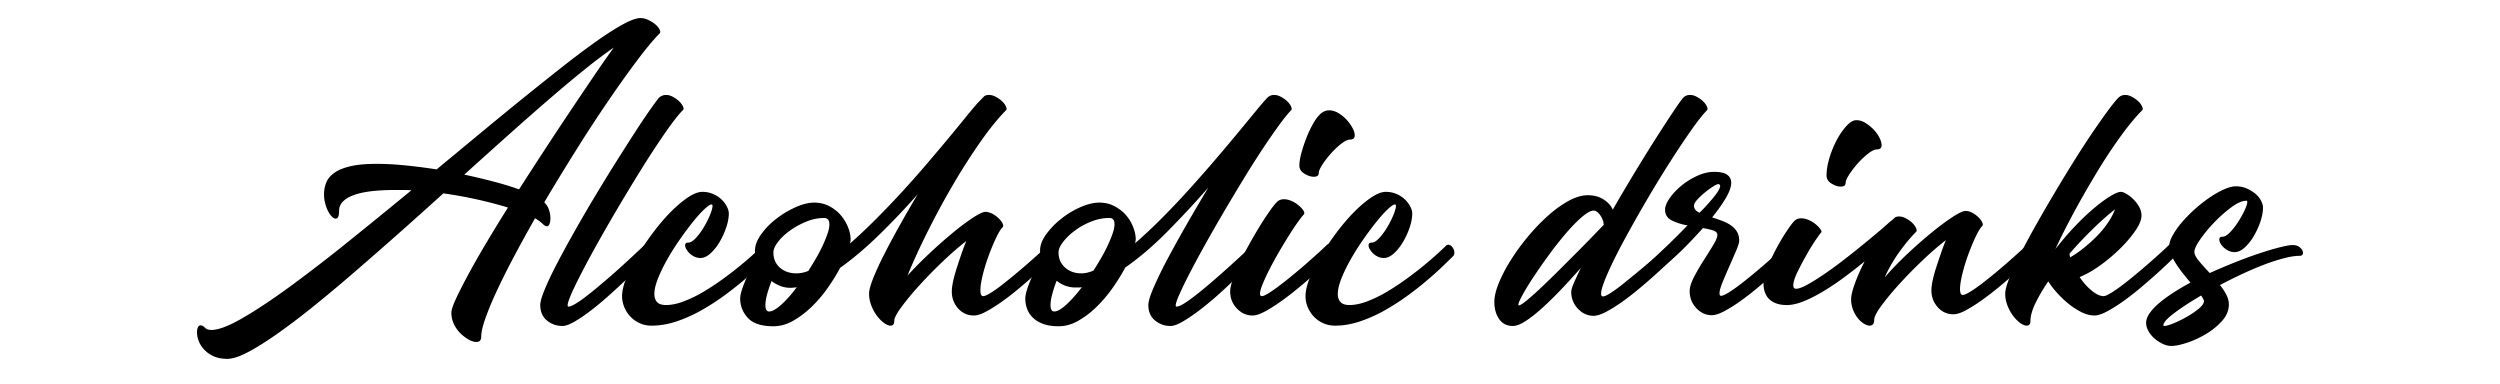 <svg xmlns="http://www.w3.org/2000/svg" viewBox="-151 702.31 292.604 45">
    <path d="M-76.03 704.423c.264 0 .534.061.81.18.275.121.522.259.738.414.216.156.396.33.54.522s.216.359.216.504c0 .072-.012.12-.036.144-.697.696-1.561 1.729-2.592 3.097a127.676 127.676 0 00-3.384 4.733 175.85 175.85 0 00-3.78 5.778 285.474 285.474 0 00-3.78 6.192c.264.264.45.563.558.899.108.337.162.66.162.972 0 .265-.036.486-.108.666-.072.181-.18.271-.324.271-.121 0-.294-.108-.522-.324a4.427 4.427 0 00-.846-.612 166.742 166.742 0 00-2.484 4.519 86.281 86.281 0 00-1.998 3.996 35.942 35.942 0 00-1.332 3.204c-.324.923-.486 1.638-.486 2.142 0 .408-.192.612-.576.612-.264 0-.558-.09-.882-.271a4.608 4.608 0 01-.954-.72 3.774 3.774 0 01-.774-1.08 3.046 3.046 0 01-.306-1.35c0-.312.174-.847.522-1.603.348-.756.816-1.68 1.404-2.771a100.443 100.443 0 012.088-3.672 192.888 192.888 0 012.61-4.267 50.182 50.182 0 00-3.582-.936 50.245 50.245 0 00-3.978-.721c-1.776 1.608-3.552 3.199-5.328 4.771s-3.498 3.078-5.166 4.518-3.264 2.772-4.788 3.996a82.098 82.098 0 01-4.212 3.187c-1.284.899-2.418 1.607-3.402 2.124-.984.516-1.776.773-2.376.773-.648 0-1.2-.107-1.656-.323a3.427 3.427 0 01-1.116-.811 3.004 3.004 0 01-.612-1.008 2.929 2.929 0 01-.18-.954c0-.24.036-.438.108-.594s.18-.234.324-.234c.144 0 .306.09.486.271.18.18.438.27.774.27.816 0 2.016-.456 3.6-1.368 1.584-.911 3.414-2.124 5.49-3.636a181.879 181.879 0 006.786-5.22 871.046 871.046 0 007.524-6.12 14.51 14.51 0 00-.99-.036h-.954c-.936 0-1.8.042-2.592.126-.792.084-1.476.223-2.052.414-.576.192-1.032.444-1.368.756s-.504.684-.504 1.116c0 .624-.132.936-.396.936-.144 0-.294-.077-.45-.233-.157-.156-.3-.36-.432-.612s-.247-.552-.342-.9a3.97 3.97 0 01-.144-1.062c0-.527.09-1.008.27-1.44.18-.432.504-.81.972-1.134.468-.324 1.098-.576 1.89-.756.792-.18 1.8-.27 3.024-.27 1.056 0 2.178.06 3.366.18 1.188.12 2.406.276 3.654.468 1.8-1.487 3.576-2.958 5.328-4.41a528.944 528.944 0 015.058-4.14c1.62-1.308 3.15-2.525 4.59-3.654a92.93 92.93 0 013.906-2.916c1.164-.815 2.172-1.451 3.024-1.908.852-.456 1.506-.685 1.962-.685zm-20.628 18.324c1.224.264 2.381.54 3.474.828 1.092.288 2.07.588 2.934.899a633.843 633.843 0 013.006-4.644c1.02-1.56 2.016-3.065 2.988-4.519.972-1.451 1.89-2.813 2.754-4.086a136.887 136.887 0 012.34-3.348c-.984.672-2.124 1.53-3.42 2.574s-2.694 2.214-4.194 3.51-3.084 2.688-4.752 4.176c-1.668 1.49-3.378 3.027-5.13 4.61zm22.787-9c.24-.216.516-.324.828-.324.24 0 .48.061.72.18.24.121.462.265.666.433.204.168.366.348.486.54.12.192.18.348.18.468 0 .048-.024.096-.072.144-.504.504-1.182 1.368-2.034 2.593a101.4 101.4 0 00-2.772 4.229 226.555 226.555 0 00-3.042 5.022c-1.032 1.752-1.968 3.396-2.808 4.932s-1.524 2.856-2.052 3.96-.792 1.812-.792 2.124c0 .096.036.144.108.144.168 0 .426-.102.774-.306.348-.203.75-.479 1.206-.828a40.47 40.47 0 001.458-1.17c.516-.432 1.038-.876 1.566-1.332 1.2-1.056 2.52-2.268 3.96-3.636.167 0 .33.107.486.324.156.216.234.432.234.647a.485.485 0 01-.144.36c-.12.144-.408.444-.864.899-.456.457-1.002.99-1.638 1.603-.636.612-1.326 1.254-2.07 1.926s-1.47 1.284-2.178 1.836a19.352 19.352 0 01-1.998 1.386c-.624.373-1.128.559-1.512.559-.696 0-1.302-.216-1.818-.648s-.774-1.031-.774-1.8c0-.384.18-1.008.54-1.872s.84-1.872 1.44-3.023c.6-1.152 1.284-2.406 2.052-3.763.768-1.355 1.566-2.724 2.394-4.104s1.65-2.718 2.466-4.015a327.112 327.112 0 012.25-3.527 80.273 80.273 0 011.764-2.628c.492-.697.822-1.14.99-1.333z"/>
    <path d="M-61.739 731.063a.348.348 0 01.252-.107c.192 0 .36.102.504.305s.216.413.216.628a.534.534 0 01-.144.395c-.216.215-.576.567-1.08 1.058a40.86 40.86 0 01-4.176 3.514c-.864.634-1.77 1.22-2.718 1.758-.949.538-1.92.974-2.916 1.309s-1.975.502-2.934.502c-.504 0-.966-.096-1.386-.288a3.463 3.463 0 01-1.08-.756c-.301-.312-.54-.678-.72-1.098s-.27-.858-.27-1.314c0-.576.162-1.278.486-2.105.324-.828.756-1.692 1.296-2.593.54-.899 1.146-1.8 1.818-2.699.671-.9 1.355-1.704 2.052-2.412.696-.708 1.374-1.284 2.034-1.729.66-.443 1.229-.666 1.71-.666.456 0 .876.085 1.26.252.384.168.708.378.972.63s.474.528.63.828c.156.301.234.57.234.811 0 .504-.103 1.056-.306 1.655a8.97 8.97 0 01-.774 1.692c-.312.528-.666.972-1.062 1.332s-.787.54-1.17.54a1.61 1.61 0 01-.72-.159 2.08 2.08 0 01-.558-.388c-.156-.153-.282-.312-.378-.477s-.144-.317-.144-.459c0-.211.12-.317.36-.317.264 0 .563-.182.9-.545a7.54 7.54 0 00.936-1.27c.288-.484.527-.962.72-1.434.192-.472.288-.816.288-1.034 0-.121-.036-.182-.108-.182-.168 0-.45.186-.846.558s-.84.864-1.332 1.476c-.492.612-1.002 1.297-1.53 2.053s-1.014 1.524-1.458 2.304-.81 1.53-1.098 2.25-.432 1.332-.432 1.836c0 .408.108.727.324.954.216.229.563.342 1.044.342.624 0 1.314-.143 2.07-.43a14.774 14.774 0 002.286-1.11 28.77 28.77 0 002.286-1.504 43.03 43.03 0 003.69-2.991c.456-.42.78-.724.972-.915z"/>
    <path d="M-28.367 731.027a.348.348 0 01.252-.107c.192 0 .36.103.504.306.144.204.216.414.216.63a.532.532 0 01-.144.396c-.144.144-.42.414-.828.81-.408.396-.9.853-1.476 1.368-.576.517-1.2 1.057-1.872 1.62-.672.564-1.338 1.08-1.998 1.548s-1.278.858-1.854 1.17-1.056.468-1.44.468c-.744 0-1.362-.275-1.854-.827s-.738-1.212-.738-1.98c0-.312.048-.695.144-1.152.096-.455.228-.947.396-1.476.167-.527.348-1.074.54-1.638.192-.563.396-1.11.612-1.639-.84.648-1.752 1.44-2.736 2.376a54.717 54.717 0 00-2.736 2.79 32.387 32.387 0 00-2.106 2.538c-.564.769-.846 1.309-.846 1.62 0 .385-.144.576-.432.576-.216 0-.468-.102-.756-.306s-.564-.48-.828-.828-.486-.75-.666-1.206-.27-.924-.27-1.404c0-.384.156-.972.468-1.764s.732-1.71 1.26-2.754 1.134-2.179 1.818-3.402 1.398-2.46 2.142-3.708a87.32 87.32 0 01-4.482 4.716c-1.548 1.513-3.078 2.809-4.59 3.889a22.749 22.749 0 01-1.458 2.357c-.564.805-1.188 1.536-1.872 2.196s-1.404 1.206-2.16 1.638c-.756.433-1.53.648-2.322.648-1.393 0-2.389-.325-2.988-.975-.6-.649-.9-1.407-.9-2.273 0-.241.059-.554.176-.938.117-.385.271-.794.458-1.228.188-.433.394-.859.617-1.28.224-.421.442-.776.657-1.065a3.175 3.175 0 01-.18-1.082c0-.602.241-1.239.722-1.913s1.071-1.281 1.77-1.822 1.451-.992 2.257-1.354 1.535-.542 2.186-.542c.649 0 1.239.14 1.769.418.53.277.975.629 1.336 1.052s.644.889.849 1.396c.205.508.307.991.307 1.451 0 .072-.006.145-.018.218-.012.072-.03.156-.054.253.959-.84 1.95-1.77 2.97-2.79 1.02-1.02 2.022-2.063 3.006-3.132a115.74 115.74 0 002.862-3.222 306.59 306.59 0 002.556-3.024 235.48 235.48 0 002.088-2.538c.612-.756 1.11-1.35 1.494-1.781.312-.312.534-.54.666-.685.131-.144.342-.216.63-.216.24 0 .48.061.72.18.239.121.461.265.666.433s.366.348.486.54c.12.192.18.348.18.468 0 .072-.012.12-.036.144-.913.913-1.908 2.137-2.988 3.672a72.4 72.4 0 00-3.204 5.005c-1.057 1.8-2.052 3.636-2.988 5.508s-1.728 3.6-2.376 5.184a49.118 49.118 0 012.61-2.628 56.506 56.506 0 012.736-2.412 26.402 26.402 0 012.34-1.746c.684-.443 1.158-.666 1.422-.666.24 0 .486.061.738.181s.479.27.684.449c.204.181.366.36.486.54.12.181.18.331.18.45 0 .072-.012.12-.036.145-.24.24-.51.678-.81 1.313-.3.637-.588 1.332-.864 2.088s-.504 1.5-.684 2.232-.27 1.326-.27 1.782.108.684.324.684c.167 0 .45-.12.846-.36.396-.239.84-.552 1.332-.936a73.703 73.703 0 003.186-2.646c.504-.443.954-.846 1.35-1.205.396-.364.678-.627.846-.796zm-32.616 7.74c.36 0 .834-.264 1.422-.792.588-.527 1.193-1.211 1.818-2.052a3.657 3.657 0 01-.378.054 3.856 3.856 0 01-.378.019c-.409 0-.798-.072-1.17-.216a4.098 4.098 0 01-1.026-.576c-.192.48-.36.978-.504 1.494s-.216.953-.216 1.313c0 .504.144.756.432.756zm6.441-10.943c-.7 0-1.4.144-2.1.432s-1.333.636-1.9 1.044-1.032.846-1.394 1.314-.542.882-.542 1.241c0 .744.253 1.339.76 1.782.507.444 1.146.666 1.918.666.483 0 .953-.096 1.412-.288.337-.527.658-1.056.959-1.584.302-.527.562-1.031.778-1.512.217-.479.392-.918.525-1.314s.199-.737.199-1.025c0-.504-.205-.756-.615-.756z"/>
    <path d="M-2.664 713.747c.216-.216.48-.324.792-.324.24 0 .48.061.72.18.239.121.461.265.666.433s.366.348.486.54c.12.192.18.348.18.468 0 .072-.012.12-.036.144-.36.36-.834.942-1.422 1.746a75.156 75.156 0 00-1.944 2.809 107.97 107.97 0 00-2.214 3.491 293.703 293.703 0 00-2.286 3.816 192.588 192.588 0 00-2.16 3.762 123.93 123.93 0 00-1.8 3.33c-.516.996-.93 1.843-1.242 2.538-.312.696-.468 1.152-.468 1.368 0 .096.036.144.108.144.24 0 .624-.18 1.152-.54.528-.359 1.122-.81 1.782-1.35s1.344-1.121 2.052-1.746c.708-.624 1.355-1.206 1.944-1.746.588-.54 1.074-.989 1.458-1.35.383-.36.588-.54.612-.54.167 0 .33.107.486.324.156.216.234.432.234.647a.485.485 0 01-.144.36l-.9.899c-.457.457-.997.99-1.62 1.603a71.265 71.265 0 01-2.052 1.926 35.614 35.614 0 01-2.196 1.836 20.824 20.824 0 01-2.016 1.386c-.625.373-1.128.559-1.512.559a2.742 2.742 0 01-1.818-.648c-.516-.432-.774-1.031-.774-1.8 0-.407.204-1.086.612-2.034a46.38 46.38 0 011.602-3.294c.66-1.247 1.41-2.604 2.25-4.067.84-1.464 1.692-2.916 2.556-4.356a116.413 116.413 0 01-4.752 5.112c-1.656 1.68-3.312 3.096-4.968 4.248a22.643 22.643 0 01-1.458 2.357 15.761 15.761 0 01-1.872 2.214 10.507 10.507 0 01-2.16 1.656c-.756.433-1.53.648-2.322.648-.697 0-1.291-.09-1.782-.271-.492-.181-.895-.421-1.206-.722-.312-.301-.54-.644-.684-1.028s-.216-.795-.216-1.228c0-.241.059-.56.176-.956.117-.397.271-.812.458-1.246.188-.433.394-.859.617-1.281a8.33 8.33 0 01.657-1.063 2.506 2.506 0 01-.144-.561 3.95 3.95 0 01-.036-.522c0-.602.241-1.233.722-1.895a9.27 9.27 0 011.77-1.822c.698-.554 1.451-1.005 2.257-1.354s1.535-.524 2.186-.524c.649 0 1.239.14 1.769.418.53.277.975.622 1.336 1.033.361.412.644.877.849 1.397.205.52.307 1.01.307 1.469 0 .048-.024.193-.072.435 1.056-.911 2.142-1.932 3.258-3.06s2.208-2.286 3.276-3.474a183.482 183.482 0 003.06-3.492 255.27 255.27 0 002.646-3.15l2.034-2.466c.564-.683.966-1.145 1.206-1.386zm-24.948 25.02c.36 0 .834-.27 1.422-.81s1.193-1.218 1.818-2.034a1.939 1.939 0 01-.378.036h-.378a3.385 3.385 0 01-2.196-.792c-.192.48-.36.984-.504 1.512s-.216.972-.216 1.332c.001.504.145.756.432.756zm6.441-10.943c-.7 0-1.4.138-2.1.414-.7.275-1.333.624-1.9 1.044s-1.032.863-1.394 1.332c-.362.468-.542.882-.542 1.241 0 .721.253 1.309.76 1.765s1.146.684 1.918.684c.435 0 .905-.107 1.412-.324.337-.527.658-1.056.959-1.584.302-.527.562-1.031.778-1.512a14.2 14.2 0 00.525-1.313c.133-.396.199-.738.199-1.026 0-.481-.205-.721-.615-.721z"/>
    <path d="M4.284 730.992c.072-.072.144-.108.216-.108.192 0 .366.114.522.342.156.229.234.45.234.666a.485.485 0 01-.144.36c-.144.12-.42.384-.828.792-.409.408-.9.87-1.476 1.386a58.354 58.354 0 01-1.89 1.62c-.684.564-1.356 1.08-2.016 1.548s-1.278.858-1.855 1.17-1.059.468-1.447.468c-.703 0-1.316-.275-1.837-.827s-.782-1.212-.782-1.98c0-.36.103-.834.309-1.422.206-.588.473-1.229.801-1.926.327-.696.697-1.416 1.109-2.16.413-.744.818-1.44 1.216-2.088a36.43 36.43 0 011.137-1.746c.36-.516.66-.894.9-1.134.216-.217.492-.324.828-.324.264 0 .54.061.828.18.288.12.546.271.774.45s.414.36.558.54.216.33.216.45c0 .072-.012.12-.036.144-.168.168-.414.48-.738.937-.324.456-.678.989-1.062 1.602s-.774 1.26-1.17 1.944a42.626 42.626 0 00-1.08 1.979 22.245 22.245 0 00-.792 1.71c-.204.504-.306.877-.306 1.116 0 .192.072.288.216.288.167 0 .45-.126.846-.378s.846-.57 1.35-.954c.504-.384 1.038-.81 1.602-1.278.564-.468 1.098-.923 1.602-1.367s.954-.847 1.35-1.206c.394-.363.676-.626.845-.794zm-.828-15.265c.336-.336.708-.504 1.116-.504.36 0 .72.108 1.08.324s.678.475.954.774c.276.3.504.618.684.953.18.337.27.625.27.864 0 .337-.18.504-.54.504-.265 0-.606.162-1.026.486-.42.324-.828.708-1.224 1.152s-.732.882-1.008 1.313c-.276.432-.414.756-.414.972 0 .288-.192.433-.576.433-.336 0-.702-.12-1.098-.36-.396-.239-.594-.552-.594-.936 0-.408.078-.9.234-1.477.156-.576.348-1.157.576-1.746.228-.588.479-1.127.756-1.619.275-.49.545-.868.81-1.133z"/>
    <path d="M18.251 731.063a.348.348 0 01.252-.107c.192 0 .36.102.504.305s.216.413.216.628a.534.534 0 01-.144.395c-.216.215-.576.567-1.08 1.058a40.86 40.86 0 01-4.176 3.514c-.864.634-1.77 1.22-2.718 1.758-.949.538-1.92.974-2.916 1.309s-1.975.502-2.934.502c-.504 0-.966-.096-1.386-.288a3.463 3.463 0 01-1.08-.756c-.301-.312-.54-.678-.72-1.098s-.27-.858-.27-1.314c0-.576.162-1.278.486-2.105.324-.828.756-1.692 1.296-2.593.54-.899 1.146-1.8 1.818-2.699.671-.9 1.355-1.704 2.052-2.412.696-.708 1.374-1.284 2.034-1.729.66-.443 1.229-.666 1.71-.666.456 0 .876.085 1.26.252.384.168.708.378.972.63s.474.528.63.828c.156.301.234.57.234.811 0 .504-.103 1.056-.306 1.655a8.97 8.97 0 01-.774 1.692c-.312.528-.666.972-1.062 1.332s-.787.54-1.17.54a1.61 1.61 0 01-.72-.159 2.08 2.08 0 01-.558-.388 2.274 2.274 0 01-.378-.477.921.921 0 01-.144-.459c0-.211.12-.317.36-.317.264 0 .563-.182.9-.545a7.54 7.54 0 00.936-1.27c.288-.484.527-.962.72-1.434.192-.472.288-.816.288-1.034 0-.121-.036-.182-.108-.182-.168 0-.45.186-.846.558s-.84.864-1.332 1.476-1.002 1.297-1.53 2.053-1.014 1.524-1.458 2.304c-.444.78-.81 1.53-1.098 2.25s-.432 1.332-.432 1.836c0 .408.108.727.324.954.216.229.563.342 1.044.342.624 0 1.314-.143 2.07-.43a14.774 14.774 0 002.286-1.11 28.77 28.77 0 002.286-1.504 43.03 43.03 0 003.69-2.991c.456-.42.78-.724.972-.915zm27.756-17.316c.216-.216.48-.324.792-.324.24 0 .48.061.72.18.24.121.462.265.666.433.204.168.366.348.486.54s.18.348.18.468c0 .072-.012.12-.036.144-.48.48-1.116 1.284-1.908 2.412a104.1 104.1 0 00-2.574 3.87 135.85 135.85 0 00-2.79 4.59c-.936 1.608-1.788 3.127-2.556 4.555s-1.392 2.694-1.872 3.798-.72 1.86-.72 2.268c0 .216.072.324.216.324.192 0 .516-.149.972-.45.456-.3.966-.678 1.53-1.134.563-.456 1.157-.941 1.782-1.458.624-.516 1.194-1.002 1.71-1.458s.942-.834 1.278-1.134.516-.45.54-.45c.192 0 .366.107.522.324.156.216.234.432.234.647a.534.534 0 01-.144.396c-.144.12-.42.384-.828.792s-.9.87-1.476 1.386c-.576.517-1.2 1.057-1.872 1.62-.672.564-1.338 1.08-1.998 1.548s-1.285.858-1.875 1.17c-.589.312-1.079.468-1.466.468-.703 0-1.315-.275-1.836-.828a2.782 2.782 0 01-.782-1.979c0-.216.103-.563.31-1.044.206-.479.479-1.067.818-1.764a87.754 87.754 0 01-2.145 2.357 42.136 42.136 0 01-2.216 2.196c-.721.66-1.394 1.2-2.019 1.62s-1.153.63-1.586.63c-.697 0-1.231-.271-1.604-.811-.372-.54-.559-1.206-.559-1.998 0-.623.175-1.361.523-2.214.349-.852.812-1.739 1.39-2.664a25.552 25.552 0 012.004-2.754 22.793 22.793 0 012.347-2.447c.806-.721 1.612-1.302 2.419-1.746s1.559-.666 2.257-.666c.722 0 1.341.168 1.858.504.516.336.87.732 1.062 1.188.84-1.463 1.704-2.928 2.592-4.392a212.243 212.243 0 012.502-4.032c.78-1.224 1.452-2.256 2.016-3.096.566-.84.943-1.369 1.136-1.585zm-19.224 24.3c.144 0 .456-.198.936-.594a35.832 35.832 0 001.71-1.53c.66-.624 1.362-1.308 2.106-2.052l2.16-2.16c.696-.696 1.314-1.326 1.854-1.89.54-.564.93-.966 1.17-1.206a.402.402 0 01-.036-.181c0-.071-.03-.191-.09-.359-.061-.168-.144-.336-.252-.504s-.234-.312-.378-.433-.288-.18-.432-.18c-.336 0-.792.246-1.368.738s-1.194 1.122-1.854 1.89a41.336 41.336 0 00-1.98 2.502c-.661.9-1.26 1.759-1.8 2.574-.54.816-.978 1.529-1.314 2.142s-.504 1.003-.504 1.17c0 .05.024.073.072.073z"/>
    <path d="M58.031 730.992a.345.345 0 01.252-.108c.167 0 .33.108.486.324.156.216.234.432.234.647a.485.485 0 01-.144.36c-.144.144-.42.414-.828.81s-.9.853-1.476 1.368c-.576.517-1.2 1.057-1.872 1.62a31.07 31.07 0 01-1.998 1.548c-.66.469-1.284.858-1.872 1.17s-1.075.469-1.458.469c-.697 0-1.302-.276-1.818-.828s-.774-1.212-.774-1.98c0-.455.167-1.008.504-1.656.336-.647.708-1.289 1.116-1.926.408-.636.78-1.229 1.116-1.782.336-.552.504-.959.504-1.224 0-.239-.162-.414-.486-.521a7.407 7.407 0 00-1.206-.271c-1.152 1.272-2.1 2.256-2.844 2.952-.744.696-1.32 1.206-1.728 1.53-.408.323-.69.521-.846.594-.156.072-.222.108-.198.108-.24 0-.462-.078-.666-.234s-.306-.33-.306-.522c0-.023.084-.119.252-.288.168-.167.438-.432.81-.792l1.476-1.422a96.437 96.437 0 002.25-2.25 6.587 6.587 0 01-1.836-.575c-.528-.265-.792-.685-.792-1.261 0-.384.18-.833.54-1.35.36-.516.815-1.002 1.368-1.458s1.17-.84 1.854-1.152c.684-.312 1.338-.468 1.962-.468.72 0 1.236.114 1.548.342.312.229.468.534.468.918 0 .504-.216 1.116-.648 1.836-.432.721-.96 1.465-1.584 2.232.36.12.726.246 1.098.378.372.132.714.301 1.026.504.312.204.564.456.756.756.192.301.288.666.288 1.099 0 .216-.12.605-.36 1.17-.24.563-.504 1.17-.792 1.817a67.098 67.098 0 00-.792 1.854c-.24.588-.36 1.025-.36 1.313 0 .192.06.288.18.288.168 0 .45-.119.846-.359s.846-.553 1.35-.937 1.038-.81 1.602-1.278a73.738 73.738 0 001.602-1.367c.504-.444.954-.847 1.35-1.206.396-.361.678-.624.846-.792zm-10.764-4.609c0 .36.216.636.648.828a22.59 22.59 0 001.728-1.908c.456-.576.684-.983.684-1.224 0-.145-.084-.216-.252-.216-.096 0-.294.096-.594.287-.301.192-.612.421-.936.685-.324.265-.618.54-.882.828s-.396.529-.396.72z"/>
    <path d="M86.326 730.883c.072-.072.145-.108.217-.108.191 0 .365.108.521.324s.234.433.234.648c0 .168-.049.3-.145.396a78.838 78.838 0 01-2.303 2.143 61.061 61.061 0 01-1.891 1.62 35.56 35.56 0 01-2.016 1.548c-.66.468-1.279.858-1.854 1.17-.576.312-1.057.468-1.441.468a2.377 2.377 0 01-1.854-.828c-.492-.552-.738-1.212-.738-1.979 0-.312.049-.696.145-1.152s.227-.941.396-1.458c.166-.516.348-1.056.539-1.62.191-.563.396-1.109.611-1.638a35.285 35.285 0 00-2.717 2.357c-.973.925-1.879 1.849-2.719 2.772s-1.543 1.771-2.105 2.538c-.564.769-.846 1.32-.846 1.656 0 .456-.18.684-.541.684-.191 0-.414-.077-.666-.234a2.834 2.834 0 01-.702-.63 3.758 3.758 0 01-.558-.972 3.298 3.298 0 01-.234-1.26c0-.408.144-1.014.432-1.818.288-.804.672-1.674 1.152-2.61a63.556 63.556 0 01-2.43 1.891c-.828.611-1.644 1.158-2.448 1.638s-1.566.864-2.286 1.152c-.72.288-1.368.432-1.944.432-.864 0-1.536-.216-2.016-.647-.48-.433-.72-1.08-.72-1.944 0-.456.149-1.05.45-1.782.3-.731.648-1.47 1.044-2.214.396-.743.797-1.422 1.206-2.034.408-.612.708-1.014.9-1.206.216-.216.492-.324.828-.324.264 0 .54.061.828.181s.546.27.774.45.414.359.558.54c.144.18.216.33.216.449 0-.048-.175.175-.522.666a22.756 22.756 0 00-1.134 1.801c-.408.708-.786 1.416-1.134 2.124s-.522 1.254-.522 1.638c0 .265.108.396.324.396.288 0 .708-.149 1.26-.449s1.175-.685 1.872-1.152a44.697 44.697 0 002.196-1.584c.768-.588 1.506-1.17 2.214-1.746s1.362-1.116 1.962-1.62 1.068-.912 1.404-1.224c.287-.216.486-.384.594-.504s.293-.181.559-.181c.238 0 .479.061.719.181s.463.264.666.432c.205.168.367.349.486.54.121.192.18.348.18.468 0 .072-.012.12-.035.145-.625.624-1.273 1.398-1.943 2.321a17.578 17.578 0 00-1.766 3.042 38.362 38.362 0 012.664-2.754 53.755 53.755 0 012.846-2.502c.91-.743 1.727-1.35 2.447-1.817.721-.469 1.225-.702 1.512-.702.24 0 .48.06.721.18a3.1 3.1 0 01.646.432c.193.169.348.343.469.522.119.18.18.33.18.45 0 .071-.012.12-.035.144-.24.24-.51.679-.811 1.314s-.588 1.332-.863 2.088a20.653 20.653 0 00-.684 2.25c-.182.744-.271 1.332-.271 1.764 0 .456.109.685.324.685.168 0 .451-.12.846-.36.396-.239.846-.552 1.352-.937.504-.383 1.037-.81 1.602-1.277a76.169 76.169 0 001.602-1.368c.504-.443.953-.846 1.35-1.206s.678-.631.846-.799zm-21.312-7.164c0 .288-.192.432-.576.432-.336 0-.696-.119-1.08-.359s-.576-.552-.576-.937c0-.623.114-1.313.342-2.069s.516-1.458.864-2.106a8.063 8.063 0 011.134-1.638c.408-.444.792-.666 1.152-.666s.713.107 1.062.324c.347.216.665.474.954.773.287.301.516.618.684.954.168.337.252.624.252.864 0 .336-.18.504-.539.504-.266 0-.607.162-1.027.486-.42.323-.827.708-1.223 1.151-.396.444-.732.882-1.008 1.314-.277.433-.415.757-.415.973z"/>
    <path d="M102.813 731.027a.347.347 0 01.252-.107c.167 0 .329.107.485.324.156.216.234.432.234.647a.485.485 0 01-.144.36c-.145.144-.421.414-.828.81-.408.396-.9.853-1.477 1.368a71.14 71.14 0 01-1.872 1.62c-.672.564-1.337 1.08-1.998 1.548s-1.284.858-1.871 1.17c-.589.312-1.075.468-1.458.468-.505 0-1.026-.138-1.566-.413a8.41 8.41 0 01-1.548-1.026 11.754 11.754 0 01-1.351-1.314 9.117 9.117 0 01-.936-1.241 19.542 19.542 0 00-1.512 2.573c-.385.805-.576 1.482-.576 2.034 0 .385-.145.576-.433.576-.216 0-.468-.102-.756-.306s-.563-.48-.828-.828a5.086 5.086 0 01-.666-1.206 3.792 3.792 0 01-.27-1.404c0-.384.156-.978.468-1.782.312-.804.732-1.728 1.26-2.771a86.382 86.382 0 011.837-3.42c.695-1.236 1.422-2.49 2.178-3.763.756-1.271 1.512-2.514 2.268-3.726s1.477-2.322 2.16-3.33 1.296-1.878 1.836-2.61c.54-.731.954-1.241 1.242-1.529.216-.216.479-.324.792-.324.239 0 .479.061.72.18.24.121.461.265.666.433s.366.348.486.54.18.348.18.468c0 .072-.012.12-.036.144-.768.769-1.601 1.771-2.501 3.006a60.728 60.728 0 00-2.7 4.068c-.899 1.477-1.781 3.006-2.646 4.59s-1.645 3.12-2.34 4.608c.768-.984 1.548-1.89 2.34-2.718s1.542-1.536 2.25-2.124 1.332-1.044 1.872-1.368.941-.486 1.206-.486c.168 0 .384.078.647.234.265.156.528.359.792.611.264.253.492.547.684.883.191.336.288.684.288 1.044 0 .48-.229 1.056-.685 1.728s-1.032 1.356-1.727 2.052a20.003 20.003 0 01-2.322 1.98c-.853.624-1.687 1.104-2.502 1.439a6.92 6.92 0 001.404 1.585c.527.432.995.647 1.403.647.168 0 .45-.12.847-.36.396-.239.846-.552 1.35-.936s1.038-.81 1.602-1.278a73.703 73.703 0 001.602-1.368c.504-.443.954-.846 1.35-1.205.398-.363.681-.626.848-.795zm-6.264-4.212c-.696.528-1.524 1.255-2.483 2.179A45.804 45.804 0 0091.222 732c0 .096.023.24.071.432a12.258 12.258 0 001.548-1.062 17.87 17.87 0 001.513-1.351c.479-.479.911-.995 1.296-1.548a8.01 8.01 0 00.899-1.656z"/>
    <path d="M117.321 730.992c.384 0 .685.102.9.306s.324.402.324.594c0 .24-.133.36-.396.36-.48 0-1.074.09-1.782.27a22.34 22.34 0 00-2.304.738 37.48 37.48 0 00-2.592 1.098c-.9.421-1.782.858-2.646 1.314.312.384.564.769.757 1.152.191.384.287.756.287 1.115 0 .696-.264 1.339-.792 1.927a8.015 8.015 0 01-1.872 1.529c-.72.433-1.46.774-2.22 1.026s-1.377.378-1.851.378c-.334 0-.676-.084-1.023-.252s-.666-.378-.954-.63-.521-.54-.702-.864a1.956 1.956 0 01-.27-.954c0-.359.138-.737.414-1.134.275-.396.647-.792 1.116-1.188.468-.396 1.017-.797 1.646-1.205s1.302-.805 2.013-1.188a44.316 44.316 0 01-.871-1.062c-.297-.372-.563-.744-.801-1.116s-.433-.732-.586-1.08a2.45 2.45 0 01-.231-.99c0-.36.136-.786.409-1.278a9.39 9.39 0 011.066-1.512 16.13 16.13 0 011.499-1.53 16.927 16.927 0 011.705-1.35c.576-.396 1.14-.72 1.692-.972s1.031-.378 1.439-.378c.456 0 .876.084 1.261.252.383.168.72.372 1.008.611.288.24.51.511.666.811.155.3.233.57.233.81 0 .504-.103 1.057-.306 1.656a8.998 8.998 0 01-.774 1.692 5.723 5.723 0 01-1.062 1.332c-.396.359-.786.54-1.17.54-.265 0-.504-.055-.72-.162a2.402 2.402 0 01-.559-.378 1.968 1.968 0 01-.378-.469.948.948 0 01-.144-.468c0-.216.119-.324.359-.324.264 0 .563-.174.9-.521a7.89 7.89 0 00.954-1.225c.3-.468.552-.923.756-1.367.203-.444.306-.762.306-.954 0-.096-.036-.145-.107-.145-.48 0-1.062.252-1.746.756a15.702 15.702 0 00-1.998 1.765c-.648.672-1.2 1.338-1.656 1.998s-.684 1.146-.684 1.458c0 .288.18.647.54 1.08.359.432.779.899 1.26 1.403a69.427 69.427 0 013.06-1.296c1.032-.407 1.986-.756 2.862-1.044s1.649-.516 2.322-.684c.675-.167 1.155-.251 1.443-.251zm-10.368 6.551c0-.096-.107-.312-.323-.648-1.272.744-2.328 1.435-3.168 2.07-.841.636-1.261 1.11-1.261 1.422 0 .048.048.072.145.072.191 0 .54-.102 1.044-.306s1.02-.456 1.548-.757a9.86 9.86 0 001.404-.954c.407-.334.611-.634.611-.899z"/>
</svg>
